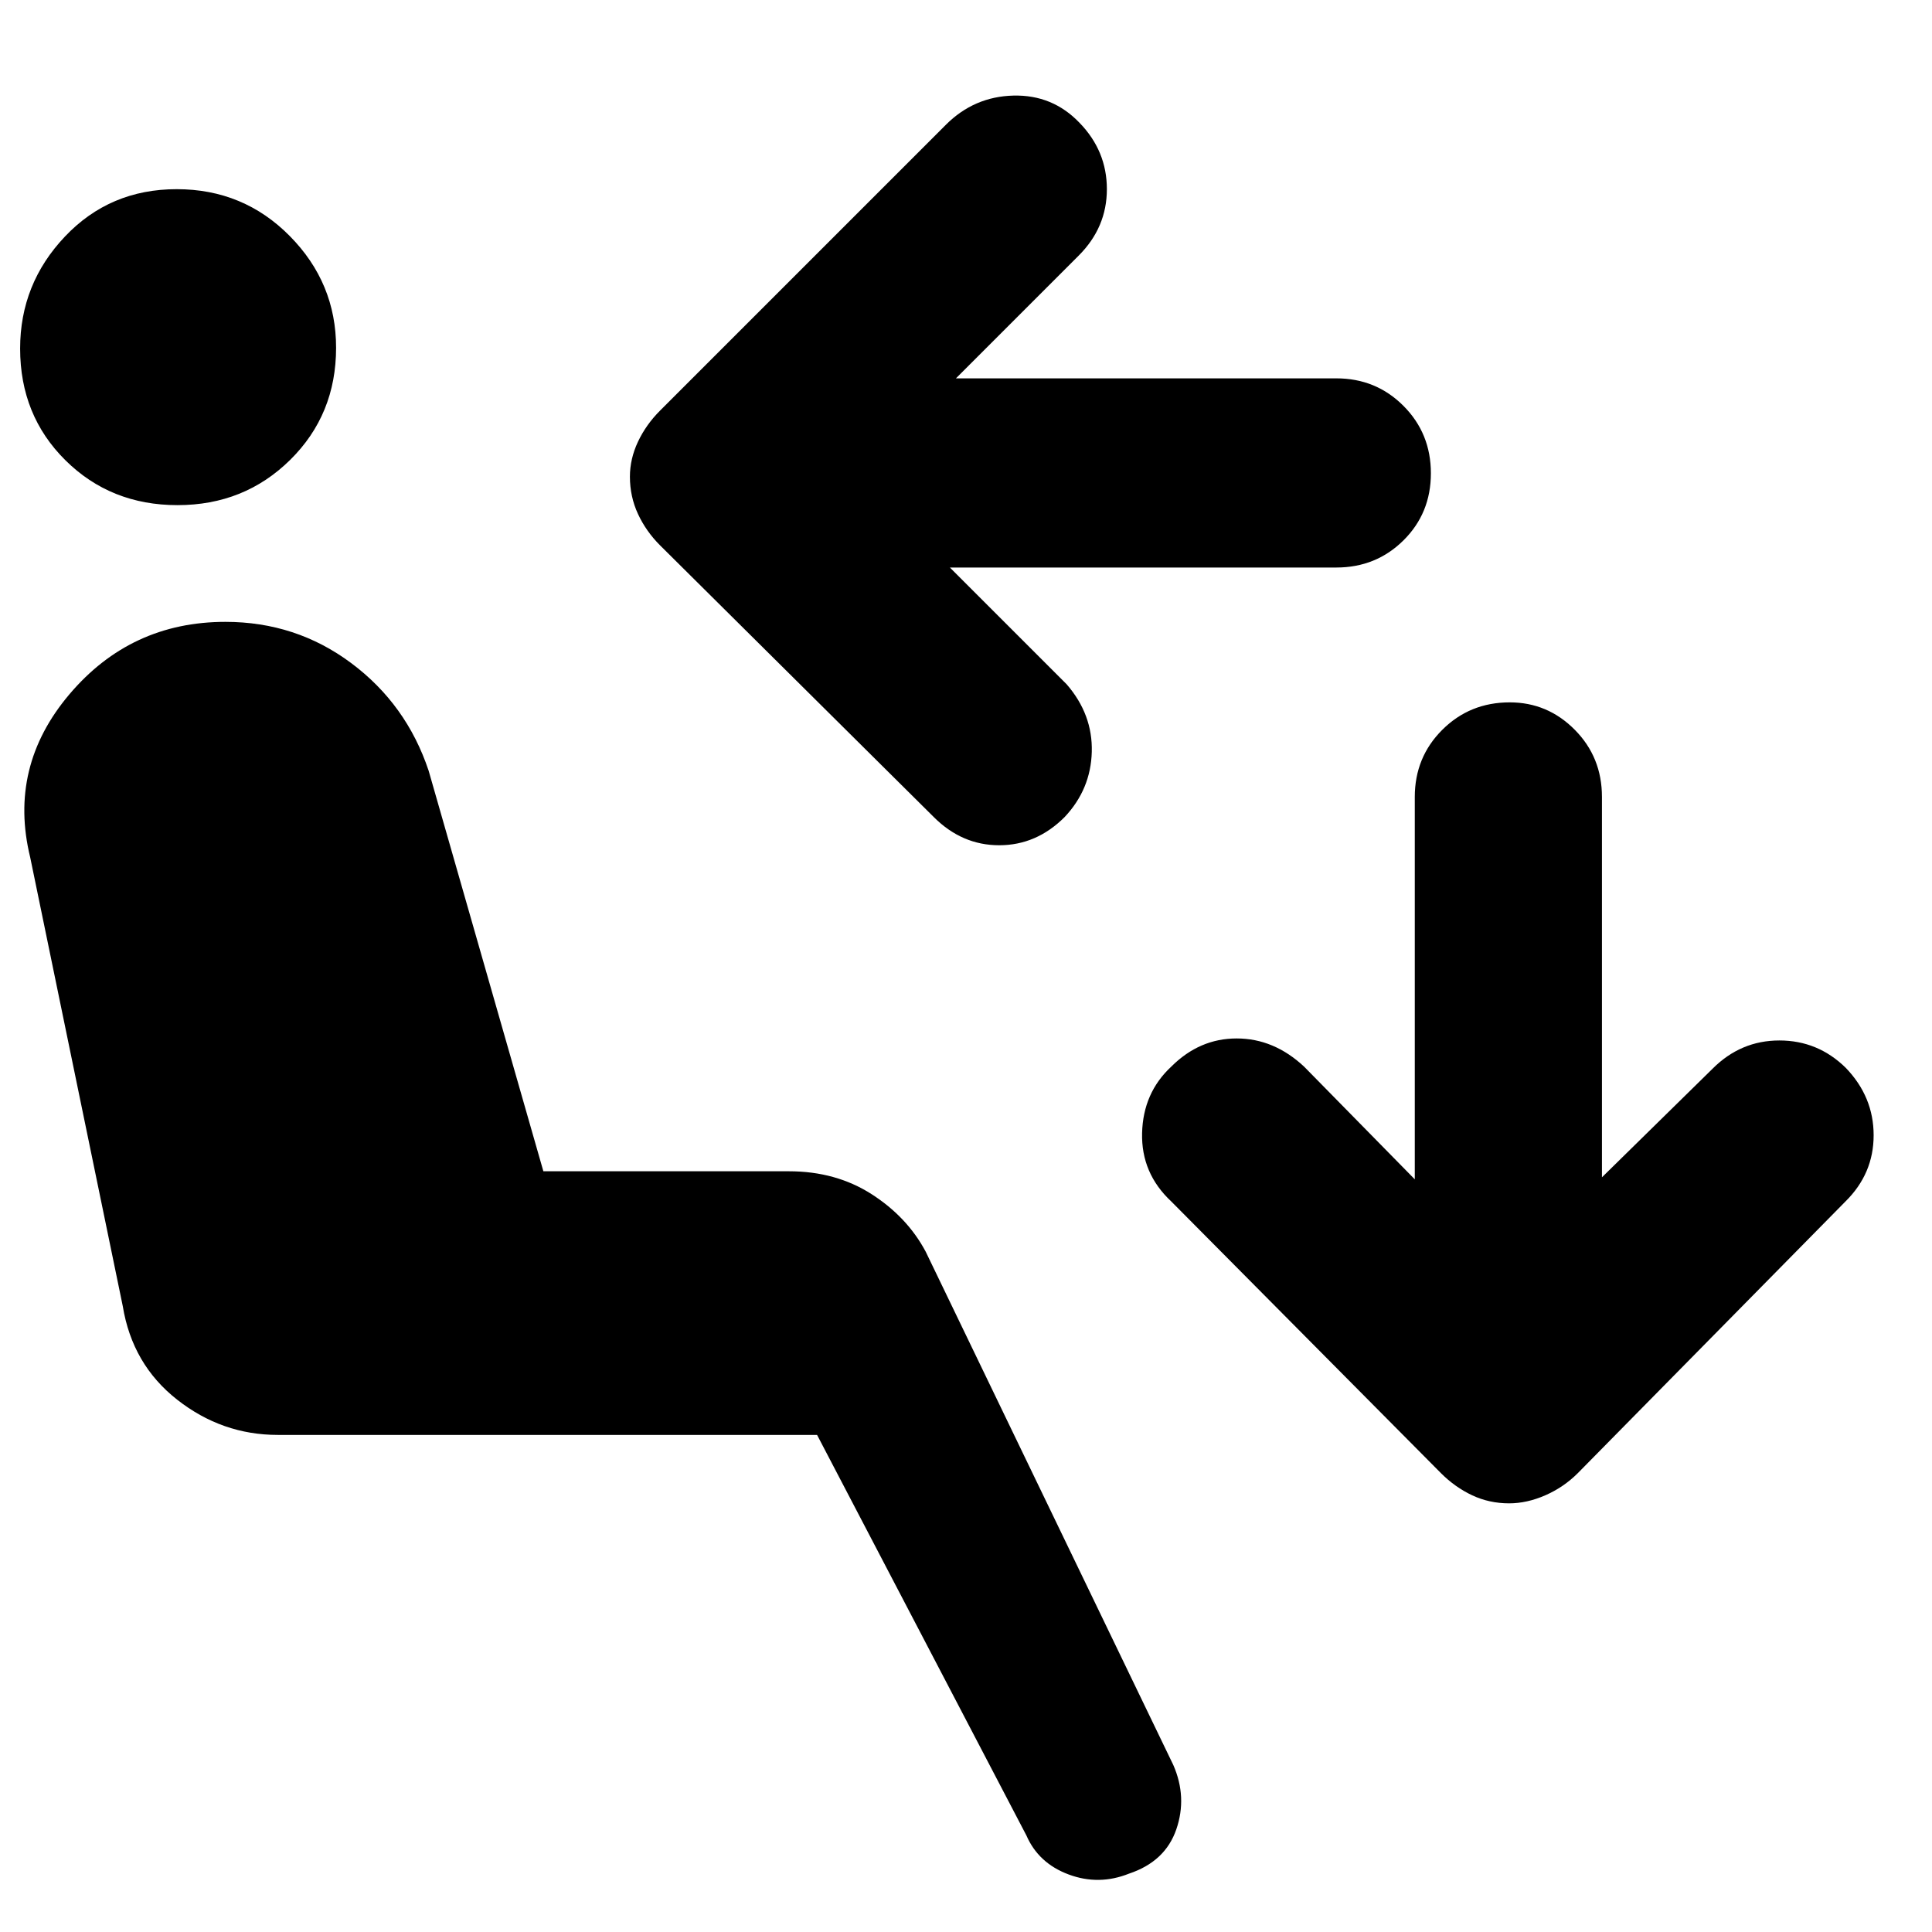 <svg xmlns="http://www.w3.org/2000/svg" width="48" height="48" viewBox="0 -960 960 960"><path d="M561-29q-15 6-30 .41T510-48L406-247H138q-27.66 0-49.96-17.5Q65.73-282 61-311L15-534q-11-45 19.48-81T112-651q35.07 0 62.53 20.5Q202-610 213-577l57 199h122q23.34 0 41.09 11.37Q450.83-355.25 460-338L583-83q7 16 1.5 32T561-29ZM88.2-709q-33.2 0-55.7-22.3Q10-753.59 10-786.8q0-32.2 22.3-55.7Q54.59-866 87.8-866q33.2 0 56.2 23.3 23 23.29 23 55.5 0 33.2-22.8 55.7-22.79 22.5-56 22.5ZM529-554q-14 14-32.5 14T464-554L328-689q-7-7-11-15.63-4-8.64-4-18.5 0-8.87 4-17.37 4-8.5 11-15.5l142-142q14-14 33.5-14.5t32.89 13.5Q550-885 550-866t-14 33l-61 61h189q19.75 0 33.38 13.68Q711-744.65 711-724.82q0 19.82-13.62 33.32Q683.75-678 664-678H472l58 58q13 15 12.5 33.6T529-554Zm220.87 341q-9.87 0-18.37-4-8.5-4-15.5-11L582-363q-15-14-14.5-34t14.5-33q14-14 32.5-14t33.5 14l55 56v-190q0-19.75 13.68-33.38Q730.35-611 750.18-611q18.82 0 32.32 13.62Q796-583.75 796-564v189l55-54q14-14 33.16-14 19.16 0 33 13.61Q931-415 931-395.9T917-363L784-228q-7 7-16.13 11-9.14 4-18 4Z"/></svg>